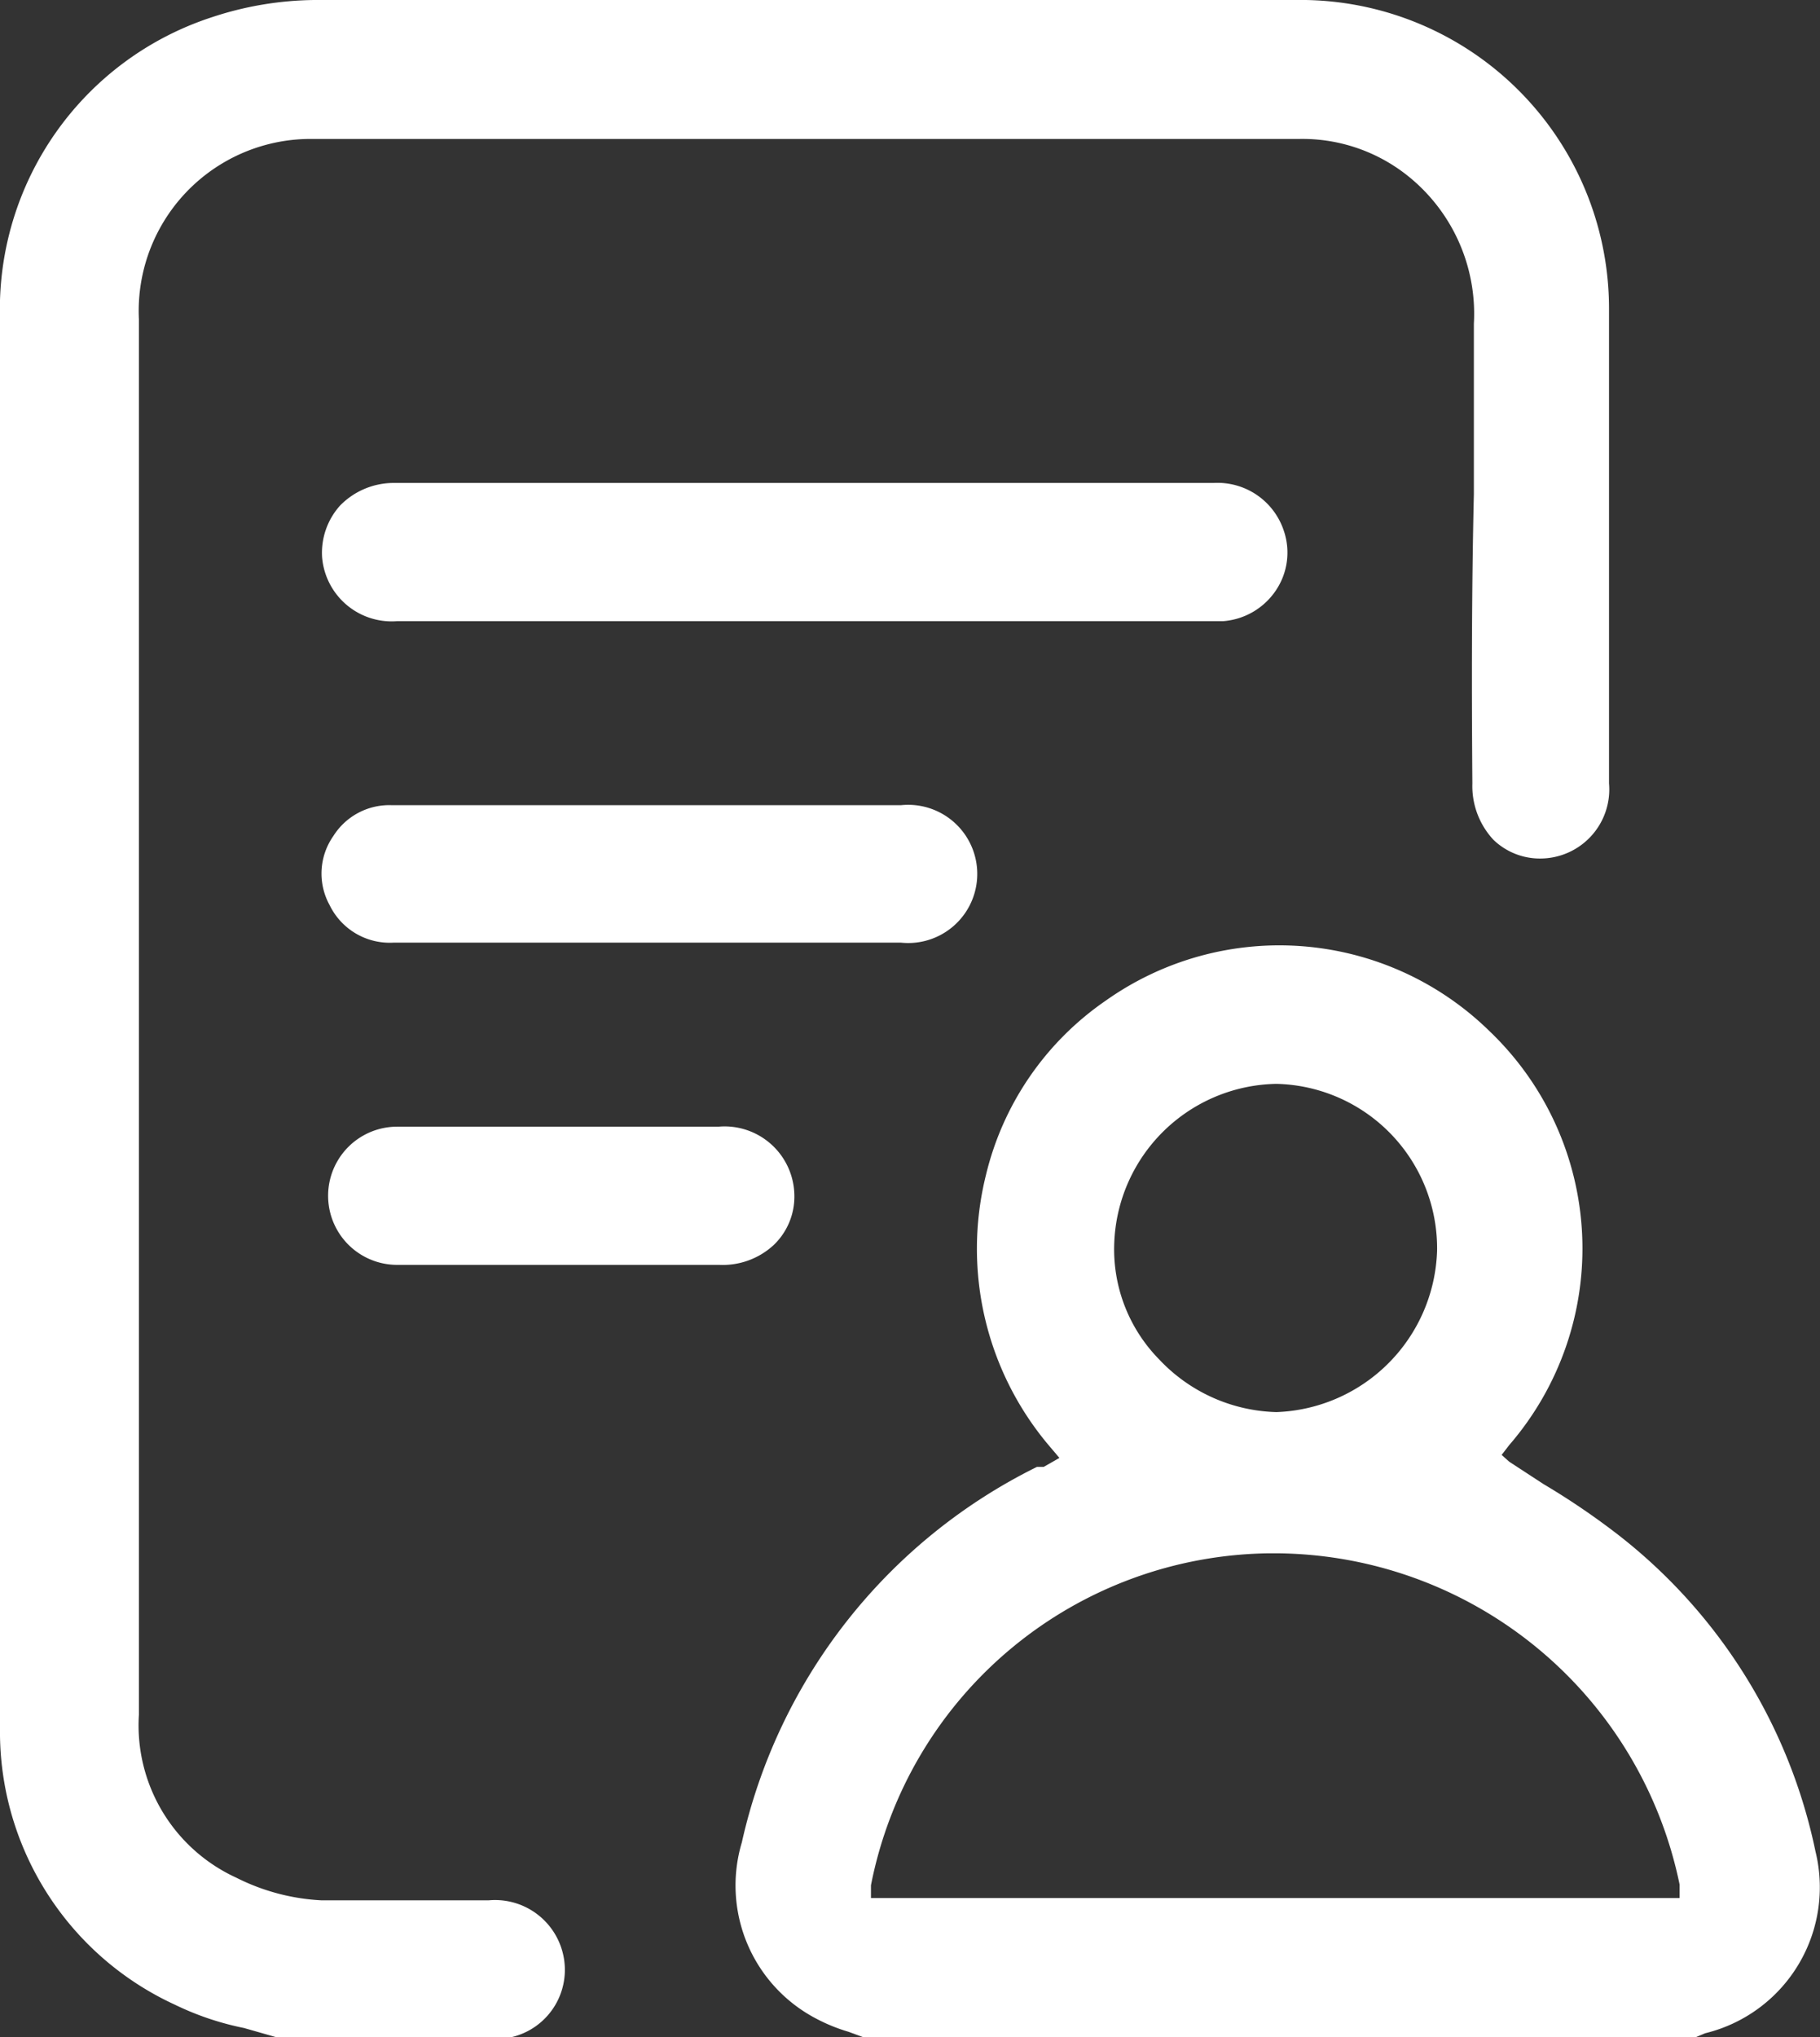 <svg id="Layer_1" data-name="Layer 1" xmlns="http://www.w3.org/2000/svg" viewBox="0 0 24.24 27.12"><rect x="0" y="0" width="24.24" height="27.12" fill="#333333" stroke="none"/><defs><style>.cls-1{fill:#fff;}</style></defs><path class="cls-1" d="M19.61,10.43a1.05,1.05,0,0,0,.28.75.89.89,0,0,0,.63.25h0a.92.92,0,0,0,.91-1V9c0-1.61,0-3.27,0-4.9A4.11,4.11,0,0,0,17.25,0H4.19A4.47,4.47,0,0,0,2.82.23,4.09,4.09,0,0,0,0,4.24V21.46c0,.16,0,.33,0,.49,0,.38,0,.78,0,1.16a4,4,0,0,0,2.33,3.58,3.83,3.83,0,0,0,.92.31l.42.12H6.76l.06,0a.92.92,0,0,0,.69-1.05.93.93,0,0,0-1-.77c-.23,0-.45,0-.67,0-.51,0-1,0-1.56,0A2.83,2.83,0,0,1,3.15,25a2.23,2.23,0,0,1-1.3-2.17V4.25a2.29,2.29,0,0,1,2.32-2.4q5.57,0,11.13,0h2a2.25,2.25,0,0,1,1.41.46,2.35,2.35,0,0,1,.92,2V6.58C19.6,7.86,19.6,9.14,19.61,10.43Z"/><path class="cls-1" d="M24.18,24.65a7.19,7.19,0,0,0-2.62-4.21,9.77,9.77,0,0,0-1-.68l-.46-.3L20,19.37l.1-.13a4,4,0,0,0-.26-5.51,4,4,0,0,0-5.11-.41,3.93,3.93,0,0,0-1.6,2.33A4.06,4.06,0,0,0,14,19.28l.11.13-.21.12-.09,0a7.37,7.37,0,0,0-3.93,5,2,2,0,0,0,1,2.35,2.3,2.3,0,0,0,.42.17l.19.07h11.1l.12-.05A2,2,0,0,0,24.18,24.65ZM17,14.43H17a2.19,2.19,0,0,1,2.14,2.22A2.22,2.22,0,0,1,17,18.8h0a2.22,2.22,0,0,1-1.56-.7,2.09,2.09,0,0,1-.6-1.54A2.2,2.2,0,0,1,17,14.43ZM11.6,25.27l0-.17a5.47,5.47,0,0,1,5.31-4.42H17a5.52,5.52,0,0,1,5.37,4.41l0,.18Z"/><path class="cls-1" d="M16.16,6.43H5.22a1,1,0,0,0-.69.3.94.94,0,0,0-.24.69.93.93,0,0,0,1,.85h11A.93.93,0,0,0,17,7.85a.9.9,0,0,0,.1-.78A.93.93,0,0,0,16.16,6.43Z"/><path class="cls-1" d="M12,10.72H5.22a.88.88,0,0,0-.78.41.87.87,0,0,0-.05.92.89.89,0,0,0,.85.5H12a.92.92,0,1,0,0-1.83Z"/><path class="cls-1" d="M9.57,15H5.29a.92.92,0,1,0,0,1.84H9.58a1,1,0,0,0,.72-.26.89.89,0,0,0,.28-.66A.93.93,0,0,0,9.57,15Z"/></svg>